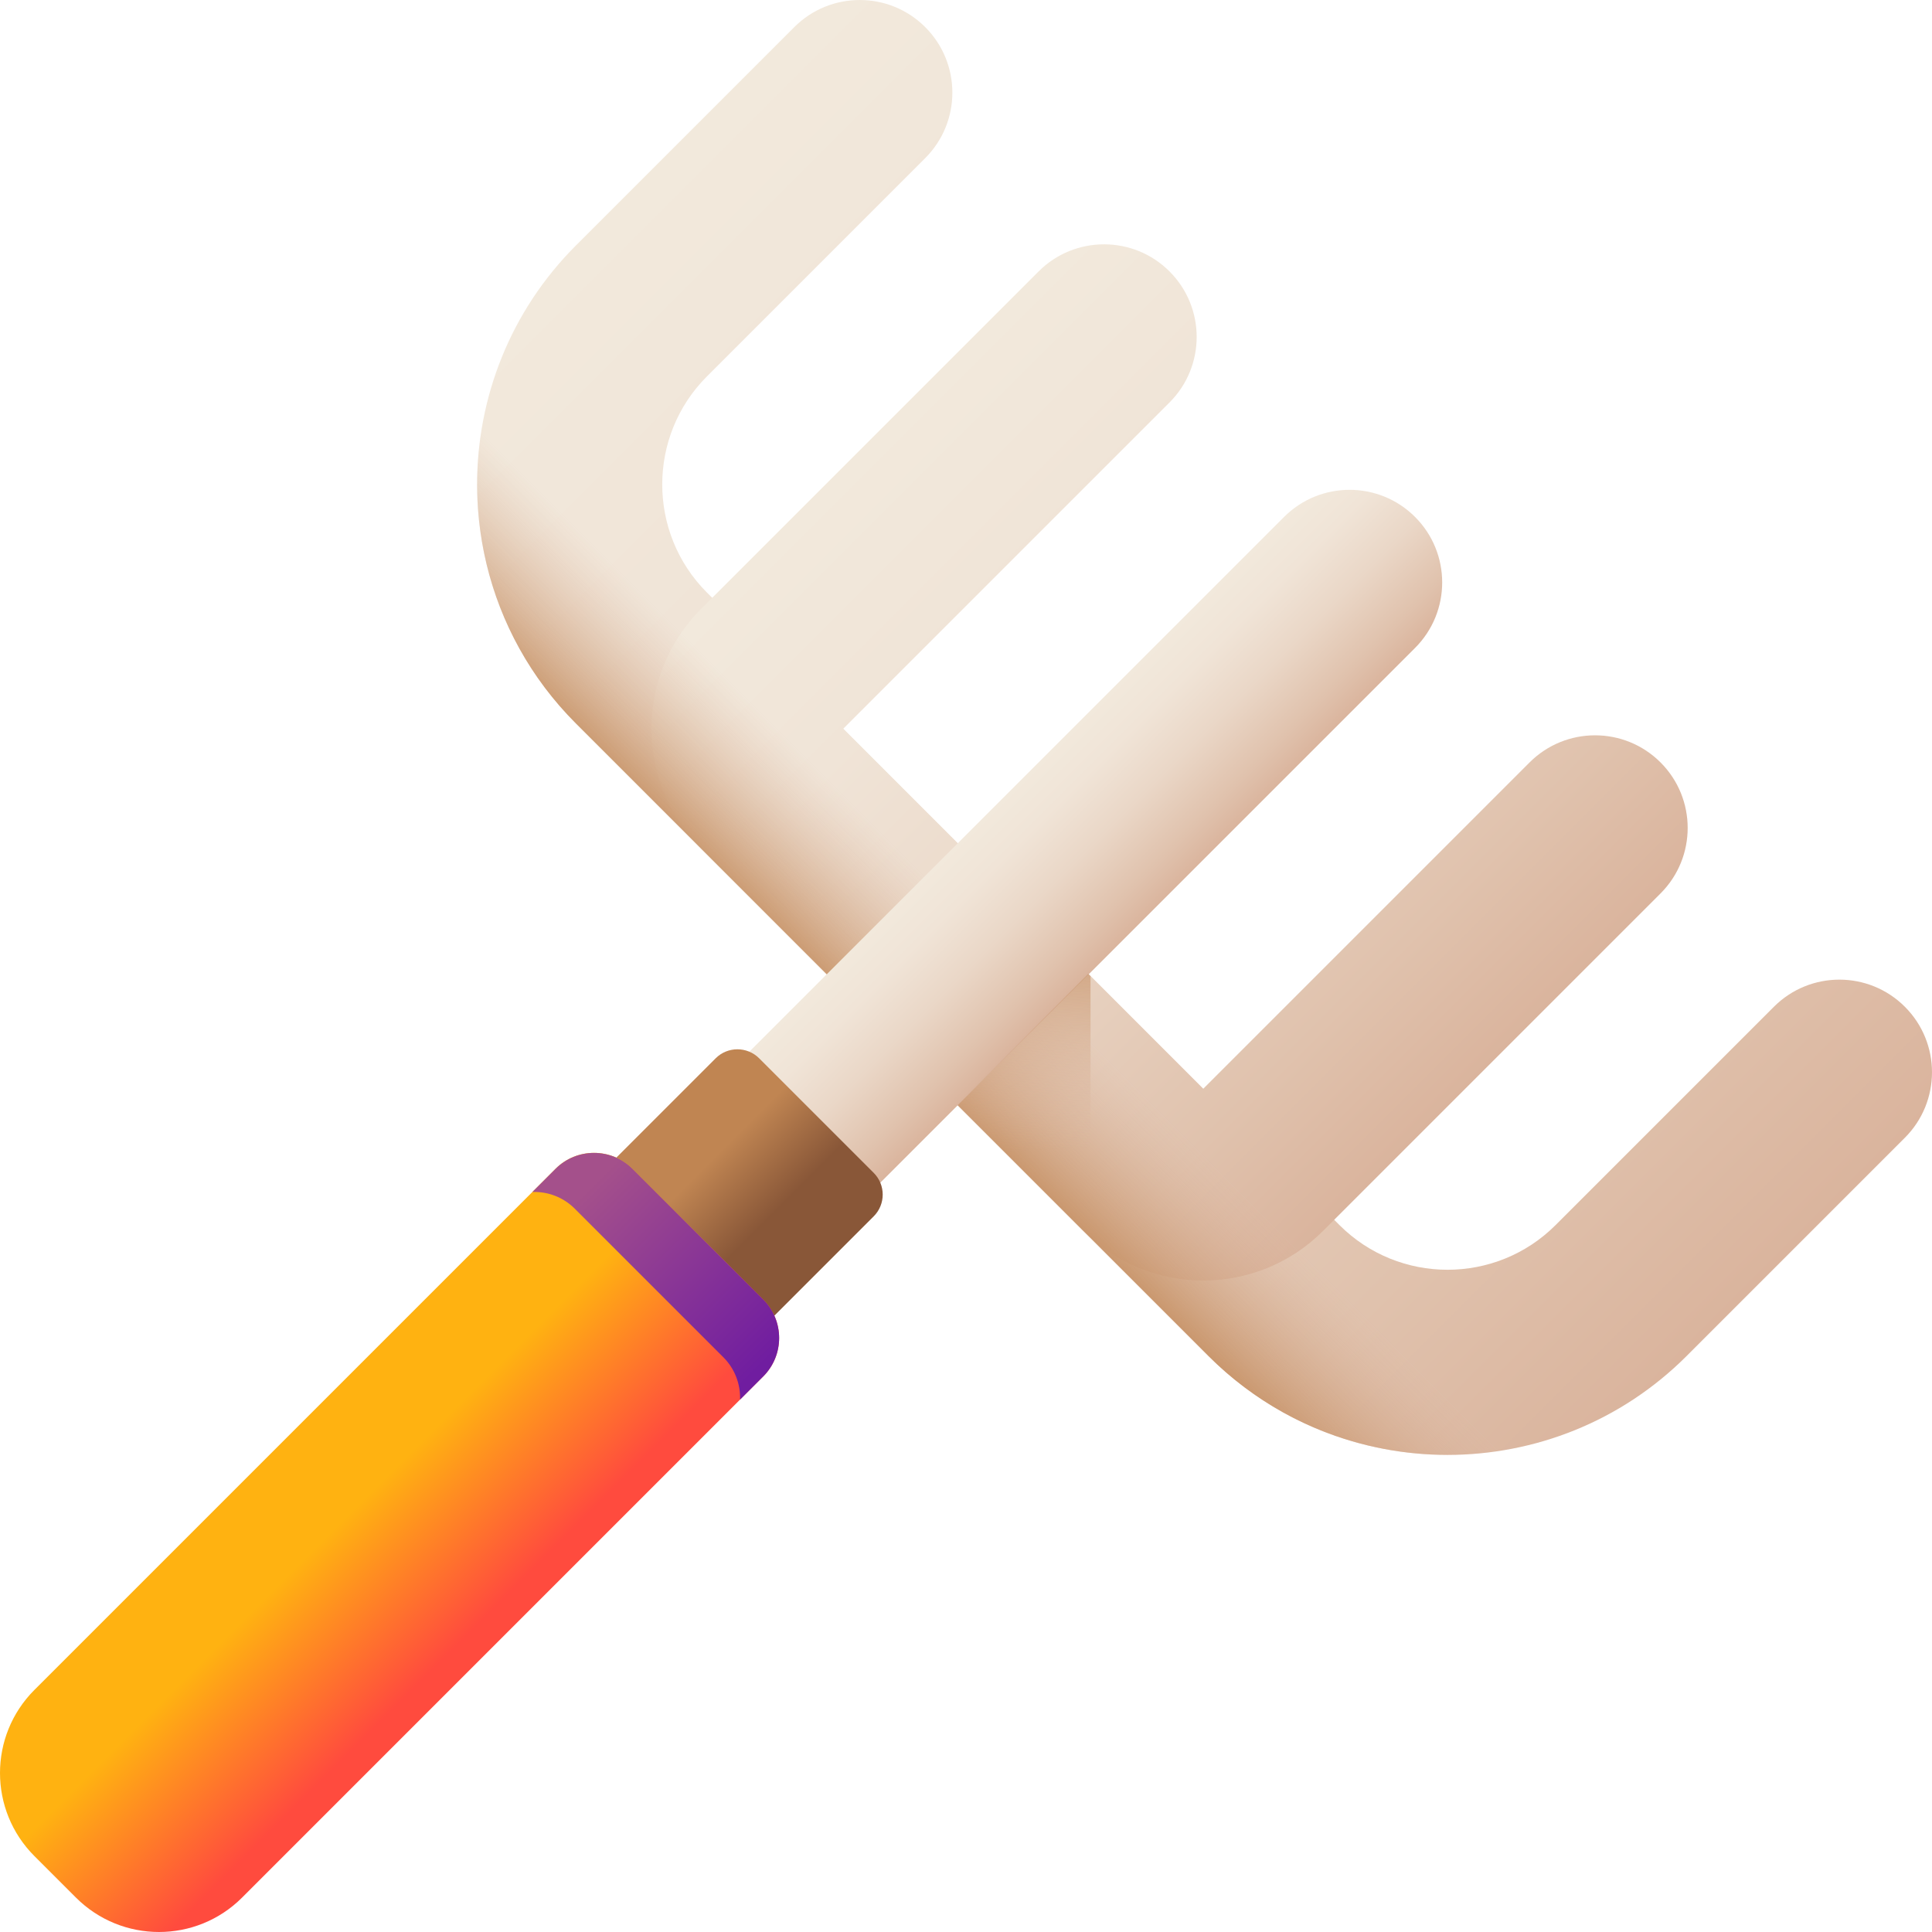 <svg height="512pt" viewBox="0 0 512 512.001" width="512pt" xmlns="http://www.w3.org/2000/svg" xmlns:xlink="http://www.w3.org/1999/xlink"><linearGradient id="a"><stop offset="0" stop-color="#f2e9dc"/><stop offset=".228" stop-color="#f0e4d7"/><stop offset=".516" stop-color="#ead7c7"/><stop offset=".834" stop-color="#e0c2ad"/><stop offset="1" stop-color="#dab49d"/></linearGradient><linearGradient id="b" gradientTransform="matrix(.71 .71 -.71 .71 586.421 -854.178)" gradientUnits="userSpaceOnUse" x1="341.916" x2="756.532" xlink:href="#a" y1="944.639" y2="944.639"/><linearGradient id="c" gradientTransform="matrix(.71 .71 -.71 .71 586.421 -854.178)" gradientUnits="userSpaceOnUse" x1="433.126" x2="665.322" xlink:href="#a" y1="944.639" y2="944.639"/><linearGradient id="d"><stop offset="0" stop-color="#dab49d" stop-opacity="0"/><stop offset=".439" stop-color="#ce9e7a" stop-opacity=".439"/><stop offset="1" stop-color="#c08552"/></linearGradient><linearGradient id="e" gradientTransform="matrix(.71 .71 -.71 .71 586.421 -854.178)" gradientUnits="userSpaceOnUse" x1="549.224" x2="549.224" xlink:href="#d" y1="1005.274" y2="1050.246"/><linearGradient id="f" gradientTransform="matrix(.71 .71 -.71 .71 586.421 -854.178)" gradientUnits="userSpaceOnUse" x1="524.776" x2="573.672" xlink:href="#a" y1="979.949" y2="979.949"/><linearGradient id="g" gradientTransform="matrix(.71 .71 -.71 .71 586.421 -854.178)" gradientUnits="userSpaceOnUse" x1="537.833" x2="559.403" y1="1105.297" y2="1105.297"><stop offset="0" stop-color="#c08552"/><stop offset="1" stop-color="#895738"/></linearGradient><linearGradient id="h" gradientTransform="matrix(.71 .71 -.71 .71 562.552 -911.803)" gradientUnits="userSpaceOnUse" x1="593.707" x2="638.247" y1="1258.533" y2="1258.533"><stop offset="0" stop-color="#ffb211"/><stop offset="1" stop-color="#ff4b3e"/></linearGradient><linearGradient id="i" gradientTransform="matrix(.71 .71 -.71 .71 562.552 -911.803)" gradientUnits="userSpaceOnUse" x1="577.529" x2="642.814" y1="1150.077" y2="1150.077"><stop offset="0" stop-color="#a4508b"/><stop offset="1" stop-color="#701da0"/></linearGradient><linearGradient id="j" gradientTransform="matrix(.71 .71 -.71 .71 586.421 -854.178)" gradientUnits="userSpaceOnUse" x1="595.402" x2="542.672" xlink:href="#d" y1="1037.172" y2="989.558"/><path d="m320.266 359.367-167.633-167.633c-34.93-34.926-34.93-91.762 0-126.691l57.855-57.855c9.582-9.582 25.125-9.582 34.707 0 9.586 9.586 9.586 25.125 0 34.711l-57.855 57.855c-15.789 15.789-15.789 41.48 0 57.273l167.633 167.633c15.793 15.789 41.484 15.789 57.273 0l57.855-57.855c9.586-9.586 25.125-9.586 34.711 0 9.582 9.582 9.582 25.125 0 34.707l-57.855 57.855c-34.93 34.93-91.762 34.93-126.691 0zm0 0" fill="url(#b)"/><path d="m287.113 326.219-101.332-101.332c-17.508-17.508-17.508-45.992 0-63.496l89.453-89.453c9.582-9.586 25.125-9.586 34.707 0 9.586 9.586 9.586 25.125 0 34.711l-86.488 86.488 95.406 95.41 86.492-86.492c9.586-9.582 25.125-9.586 34.711 0 9.586 9.586 9.586 25.125 0 34.711l-89.453 89.453c-17.504 17.508-45.988 17.508-63.496 0zm0 0" fill="url(#c)"/><path d="m130.223 102.535c-9.16 30.566-1.691 65.098 22.41 89.199l167.633 167.633c24.102 24.105 58.633 31.57 89.203 22.41zm0 0" fill="url(#e)"/><path d="m186.316 325.684c-9.586-9.582-9.586-25.125 0-34.707l153.977-153.98c9.586-9.582 25.129-9.582 34.711 0 9.586 9.586 9.586 25.125 0 34.711l-153.977 153.977c-9.586 9.586-25.125 9.586-34.711 0zm0 0" fill="url(#f)"/><path d="m187.941 365.945-41.887-41.883 43.598-43.598c3.184-3.184 8.352-3.184 11.535 0l30.348 30.352c3.188 3.184 3.188 8.348 0 11.531zm0 0" fill="url(#g)"/><path d="m20.125 502.883-11.008-11.004c-12.156-12.16-12.156-31.871 0-44.031l138.098-138.098c5.637-5.637 14.773-5.637 20.41 0l34.625 34.625c5.633 5.637 5.633 14.773 0 20.41l-138.098 138.098c-12.156 12.156-31.871 12.156-44.027 0zm0 0" fill="url(#h)"/><path d="m152.309 320.305 39.391 39.391c3.086 3.086 4.551 7.176 4.418 11.223l6.133-6.133c5.637-5.637 5.637-14.773 0-20.41l-34.625-34.621c-5.633-5.637-14.773-5.637-20.41 0l-6.129 6.129c4.043-.129 8.133 1.332 11.223 4.422zm0 0" fill="url(#i)"/><path d="m289 327.992v-69.305l-.609-.613-34.711 34.711 33.434 33.434c.617.613 1.246 1.203 1.887 1.773zm0 0" fill="url(#j)"/></svg>